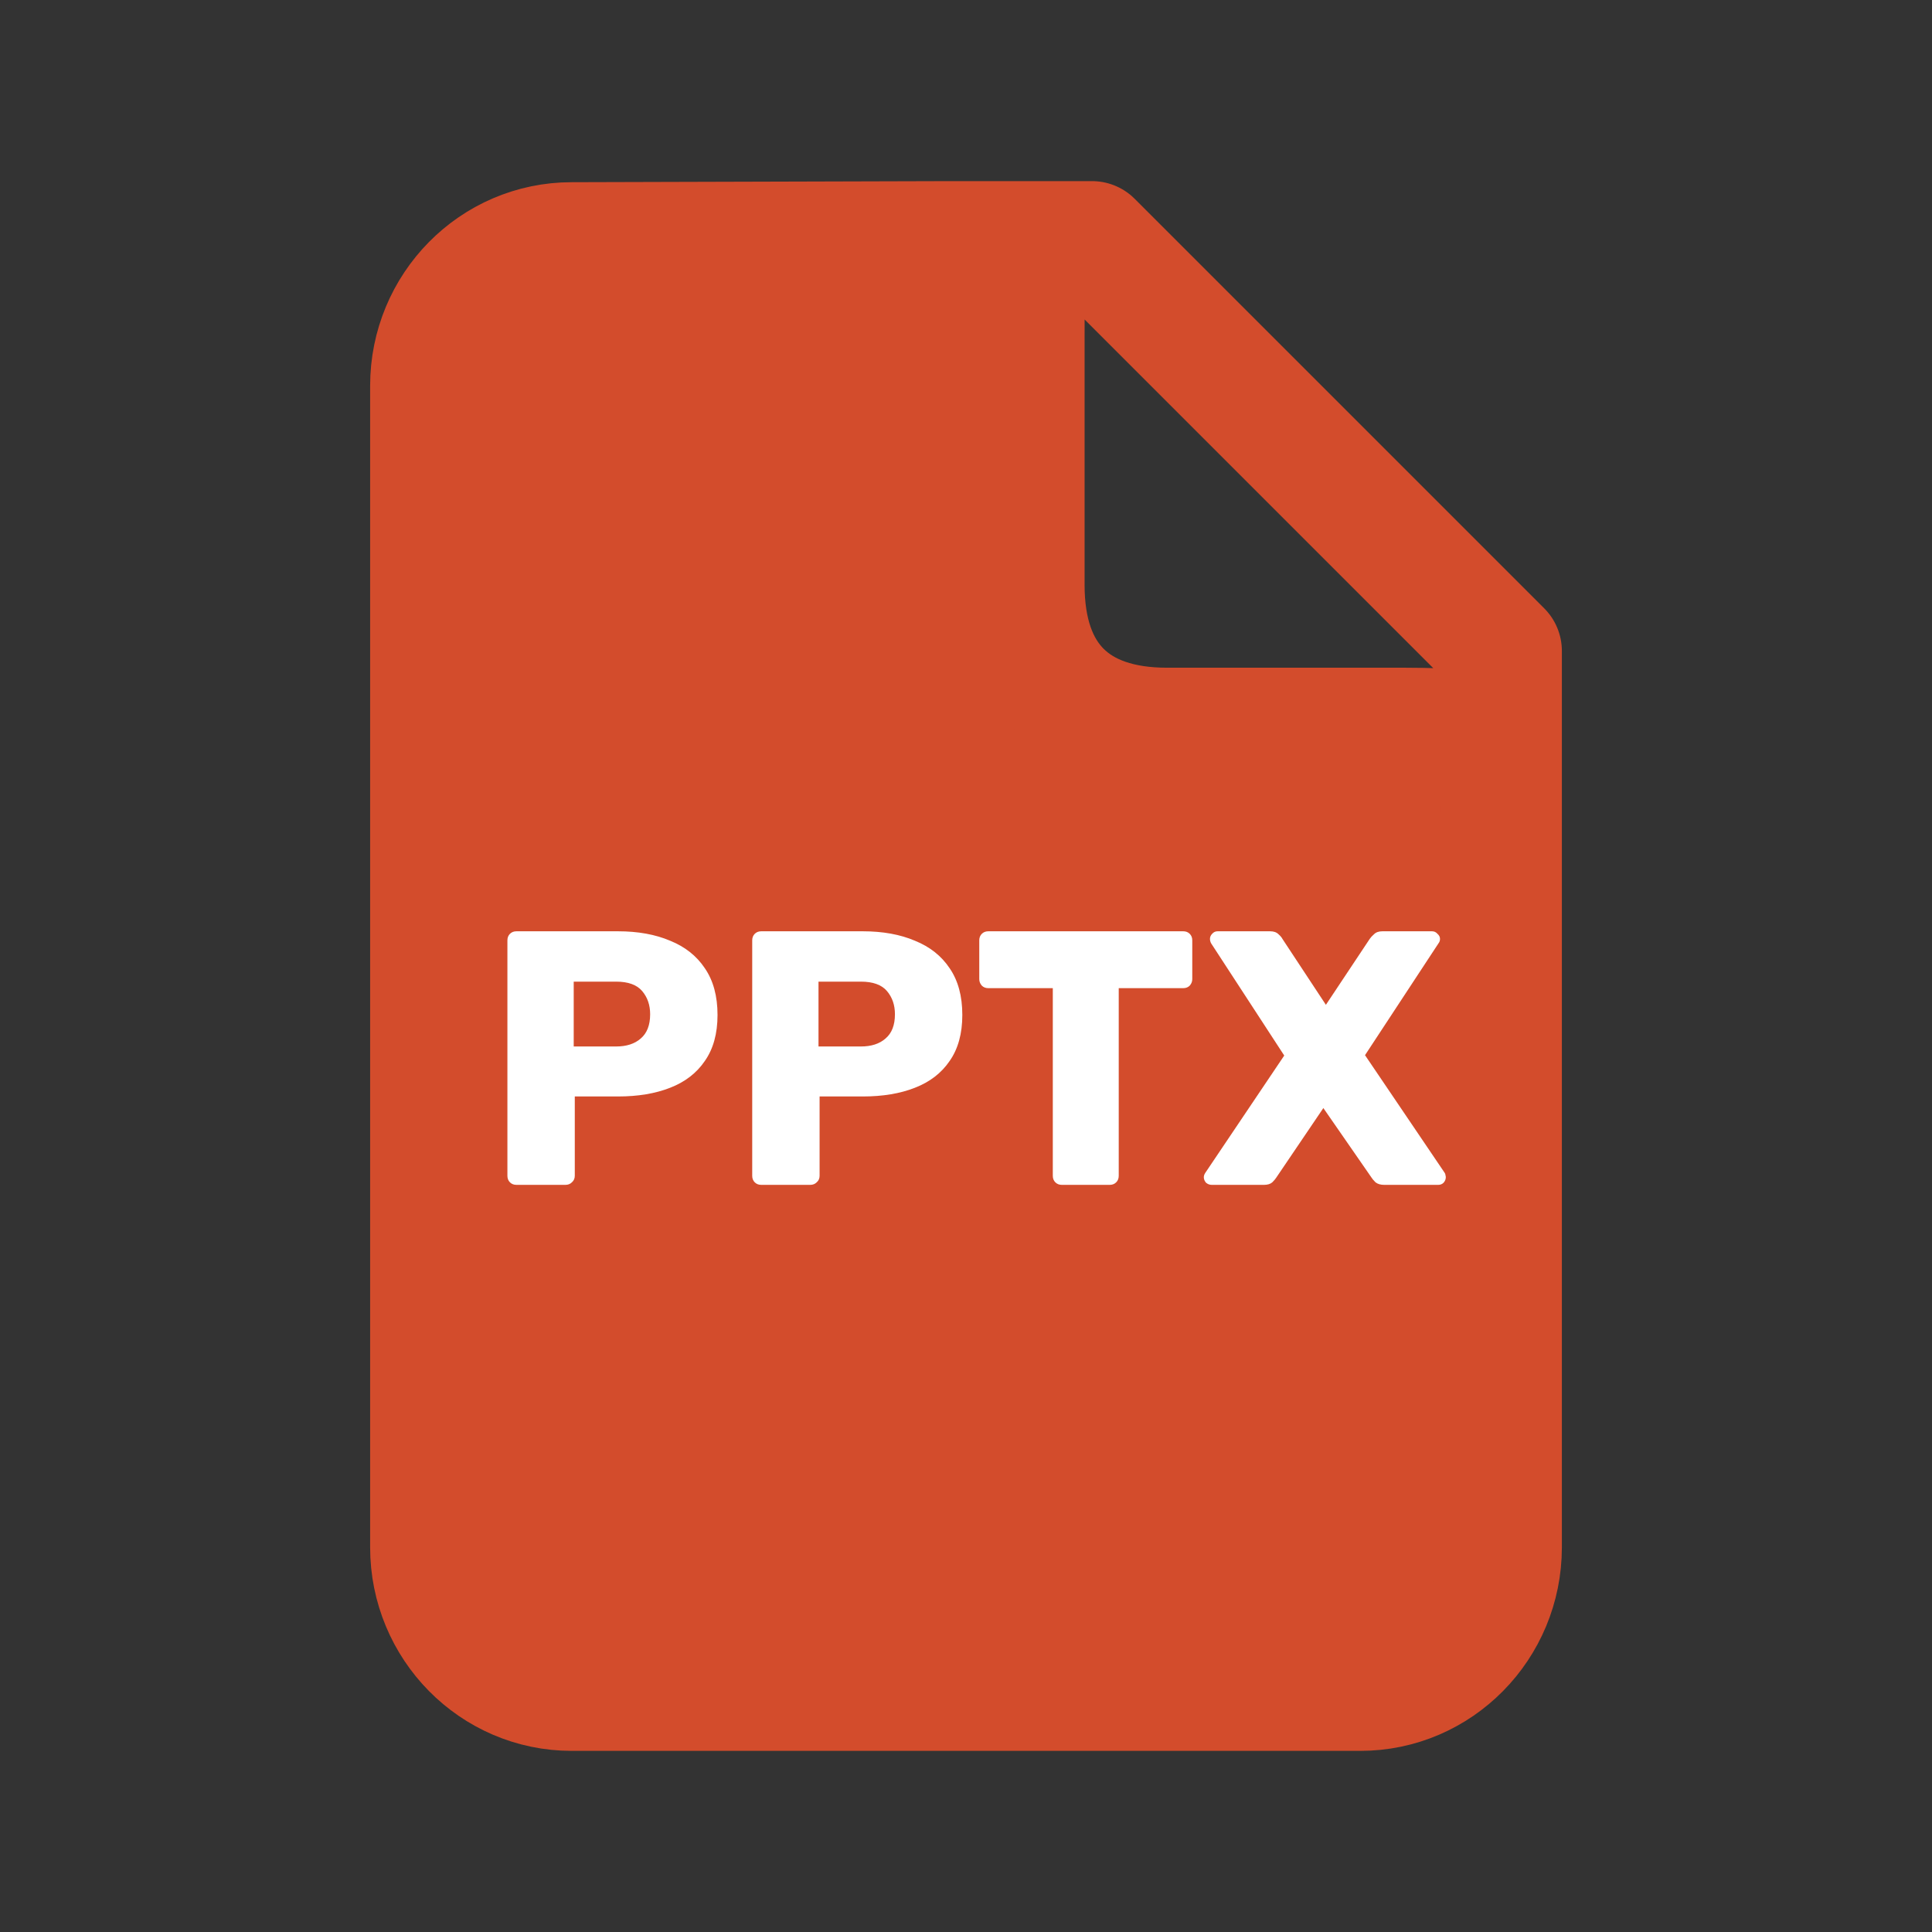 <svg width="128" height="128" viewBox="0 0 128 128" fill="none" xmlns="http://www.w3.org/2000/svg">
<rect x="0" y="0" width="128" height="128" fill="#333333" stroke="none"/>
<path d="M99.478 102.512C99.478 107.752 95.289 112 90.121 112H37.879C32.711 112 28.522 107.752 28.522 102.512V25.558C28.522 20.318 32.711 16.071 37.879 16.071L62.956 16C68.155 16 67.857 17.287 67.857 22.558V38.757C67.857 44.941 71.204 48.238 77.315 48.238H93.099C99.597 48.238 99.478 49.051 99.478 54.321V102.512Z" fill="#D34C2C"/>
<path d="M62.956 16H72.348L99.478 43.13V54.321M62.956 16L37.879 16.071C32.711 16.071 28.522 20.318 28.522 25.558V102.512C28.522 107.752 32.711 112 37.879 112H90.121C95.289 112 99.478 107.752 99.478 102.512V54.321M62.956 16C68.155 16 67.857 17.287 67.857 22.558V38.757C67.857 44.941 71.204 48.238 77.315 48.238H93.099C99.597 48.238 99.478 49.051 99.478 54.321" stroke="#D34C2C" stroke-width="8" stroke-linecap="round" stroke-linejoin="round"/>
<path d="M34.218 78.5C34.041 78.5 33.898 78.444 33.785 78.332C33.673 78.22 33.617 78.076 33.617 77.9V62.3C33.617 62.124 33.673 61.98 33.785 61.868C33.898 61.756 34.041 61.7 34.218 61.7H40.938C42.266 61.7 43.417 61.908 44.394 62.324C45.386 62.724 46.154 63.332 46.697 64.148C47.258 64.964 47.538 65.996 47.538 67.244C47.538 68.476 47.258 69.492 46.697 70.292C46.154 71.092 45.386 71.684 44.394 72.068C43.417 72.452 42.266 72.644 40.938 72.644H38.081V77.9C38.081 78.076 38.017 78.22 37.889 78.332C37.778 78.444 37.633 78.5 37.458 78.5H34.218ZM38.01 69.332H40.818C41.505 69.332 42.05 69.156 42.45 68.804C42.865 68.452 43.074 67.916 43.074 67.196C43.074 66.588 42.898 66.076 42.545 65.66C42.194 65.244 41.617 65.036 40.818 65.036H38.01V69.332ZM50.436 78.5C50.26 78.5 50.116 78.444 50.004 78.332C49.892 78.22 49.836 78.076 49.836 77.9V62.3C49.836 62.124 49.892 61.98 50.004 61.868C50.116 61.756 50.26 61.7 50.436 61.7H57.156C58.484 61.7 59.636 61.908 60.612 62.324C61.604 62.724 62.372 63.332 62.916 64.148C63.476 64.964 63.756 65.996 63.756 67.244C63.756 68.476 63.476 69.492 62.916 70.292C62.372 71.092 61.604 71.684 60.612 72.068C59.636 72.452 58.484 72.644 57.156 72.644H54.3V77.9C54.3 78.076 54.236 78.22 54.108 78.332C53.996 78.444 53.852 78.5 53.676 78.5H50.436ZM54.228 69.332H57.036C57.724 69.332 58.268 69.156 58.668 68.804C59.084 68.452 59.292 67.916 59.292 67.196C59.292 66.588 59.116 66.076 58.764 65.66C58.412 65.244 57.836 65.036 57.036 65.036H54.228V69.332ZM70.351 78.5C70.175 78.5 70.031 78.444 69.919 78.332C69.807 78.22 69.751 78.076 69.751 77.9V65.468H65.479C65.303 65.468 65.159 65.412 65.047 65.3C64.935 65.172 64.879 65.028 64.879 64.868V62.3C64.879 62.124 64.935 61.98 65.047 61.868C65.159 61.756 65.303 61.7 65.479 61.7H78.391C78.567 61.7 78.711 61.756 78.823 61.868C78.935 61.98 78.991 62.124 78.991 62.3V64.868C78.991 65.028 78.935 65.172 78.823 65.3C78.711 65.412 78.567 65.468 78.391 65.468H74.119V77.9C74.119 78.076 74.063 78.22 73.951 78.332C73.839 78.444 73.695 78.5 73.519 78.5H70.351ZM80.284 78.5C80.14 78.5 80.012 78.452 79.9 78.356C79.804 78.244 79.756 78.124 79.756 77.996C79.756 77.948 79.764 77.9 79.78 77.852C79.796 77.804 79.82 77.756 79.852 77.708L85.084 69.932L80.236 62.492C80.188 62.396 80.164 62.3 80.164 62.204C80.164 62.076 80.212 61.964 80.308 61.868C80.404 61.756 80.524 61.7 80.668 61.7H84.148C84.388 61.7 84.572 61.764 84.7 61.892C84.828 62.004 84.916 62.108 84.964 62.204L87.844 66.572L90.748 62.204C90.812 62.108 90.908 62.004 91.036 61.892C91.164 61.764 91.348 61.7 91.588 61.7H94.876C95.02 61.7 95.14 61.756 95.236 61.868C95.348 61.964 95.404 62.076 95.404 62.204C95.404 62.316 95.372 62.412 95.308 62.492L90.436 69.908L95.716 77.708C95.748 77.756 95.764 77.804 95.764 77.852C95.78 77.9 95.788 77.948 95.788 77.996C95.788 78.124 95.74 78.244 95.644 78.356C95.548 78.452 95.428 78.5 95.284 78.5H91.708C91.468 78.5 91.276 78.444 91.132 78.332C91.004 78.204 90.916 78.1 90.868 78.02L87.676 73.412L84.556 78.02C84.508 78.1 84.42 78.204 84.292 78.332C84.164 78.444 83.98 78.5 83.74 78.5H80.284Z" fill="white"/>
</svg>
